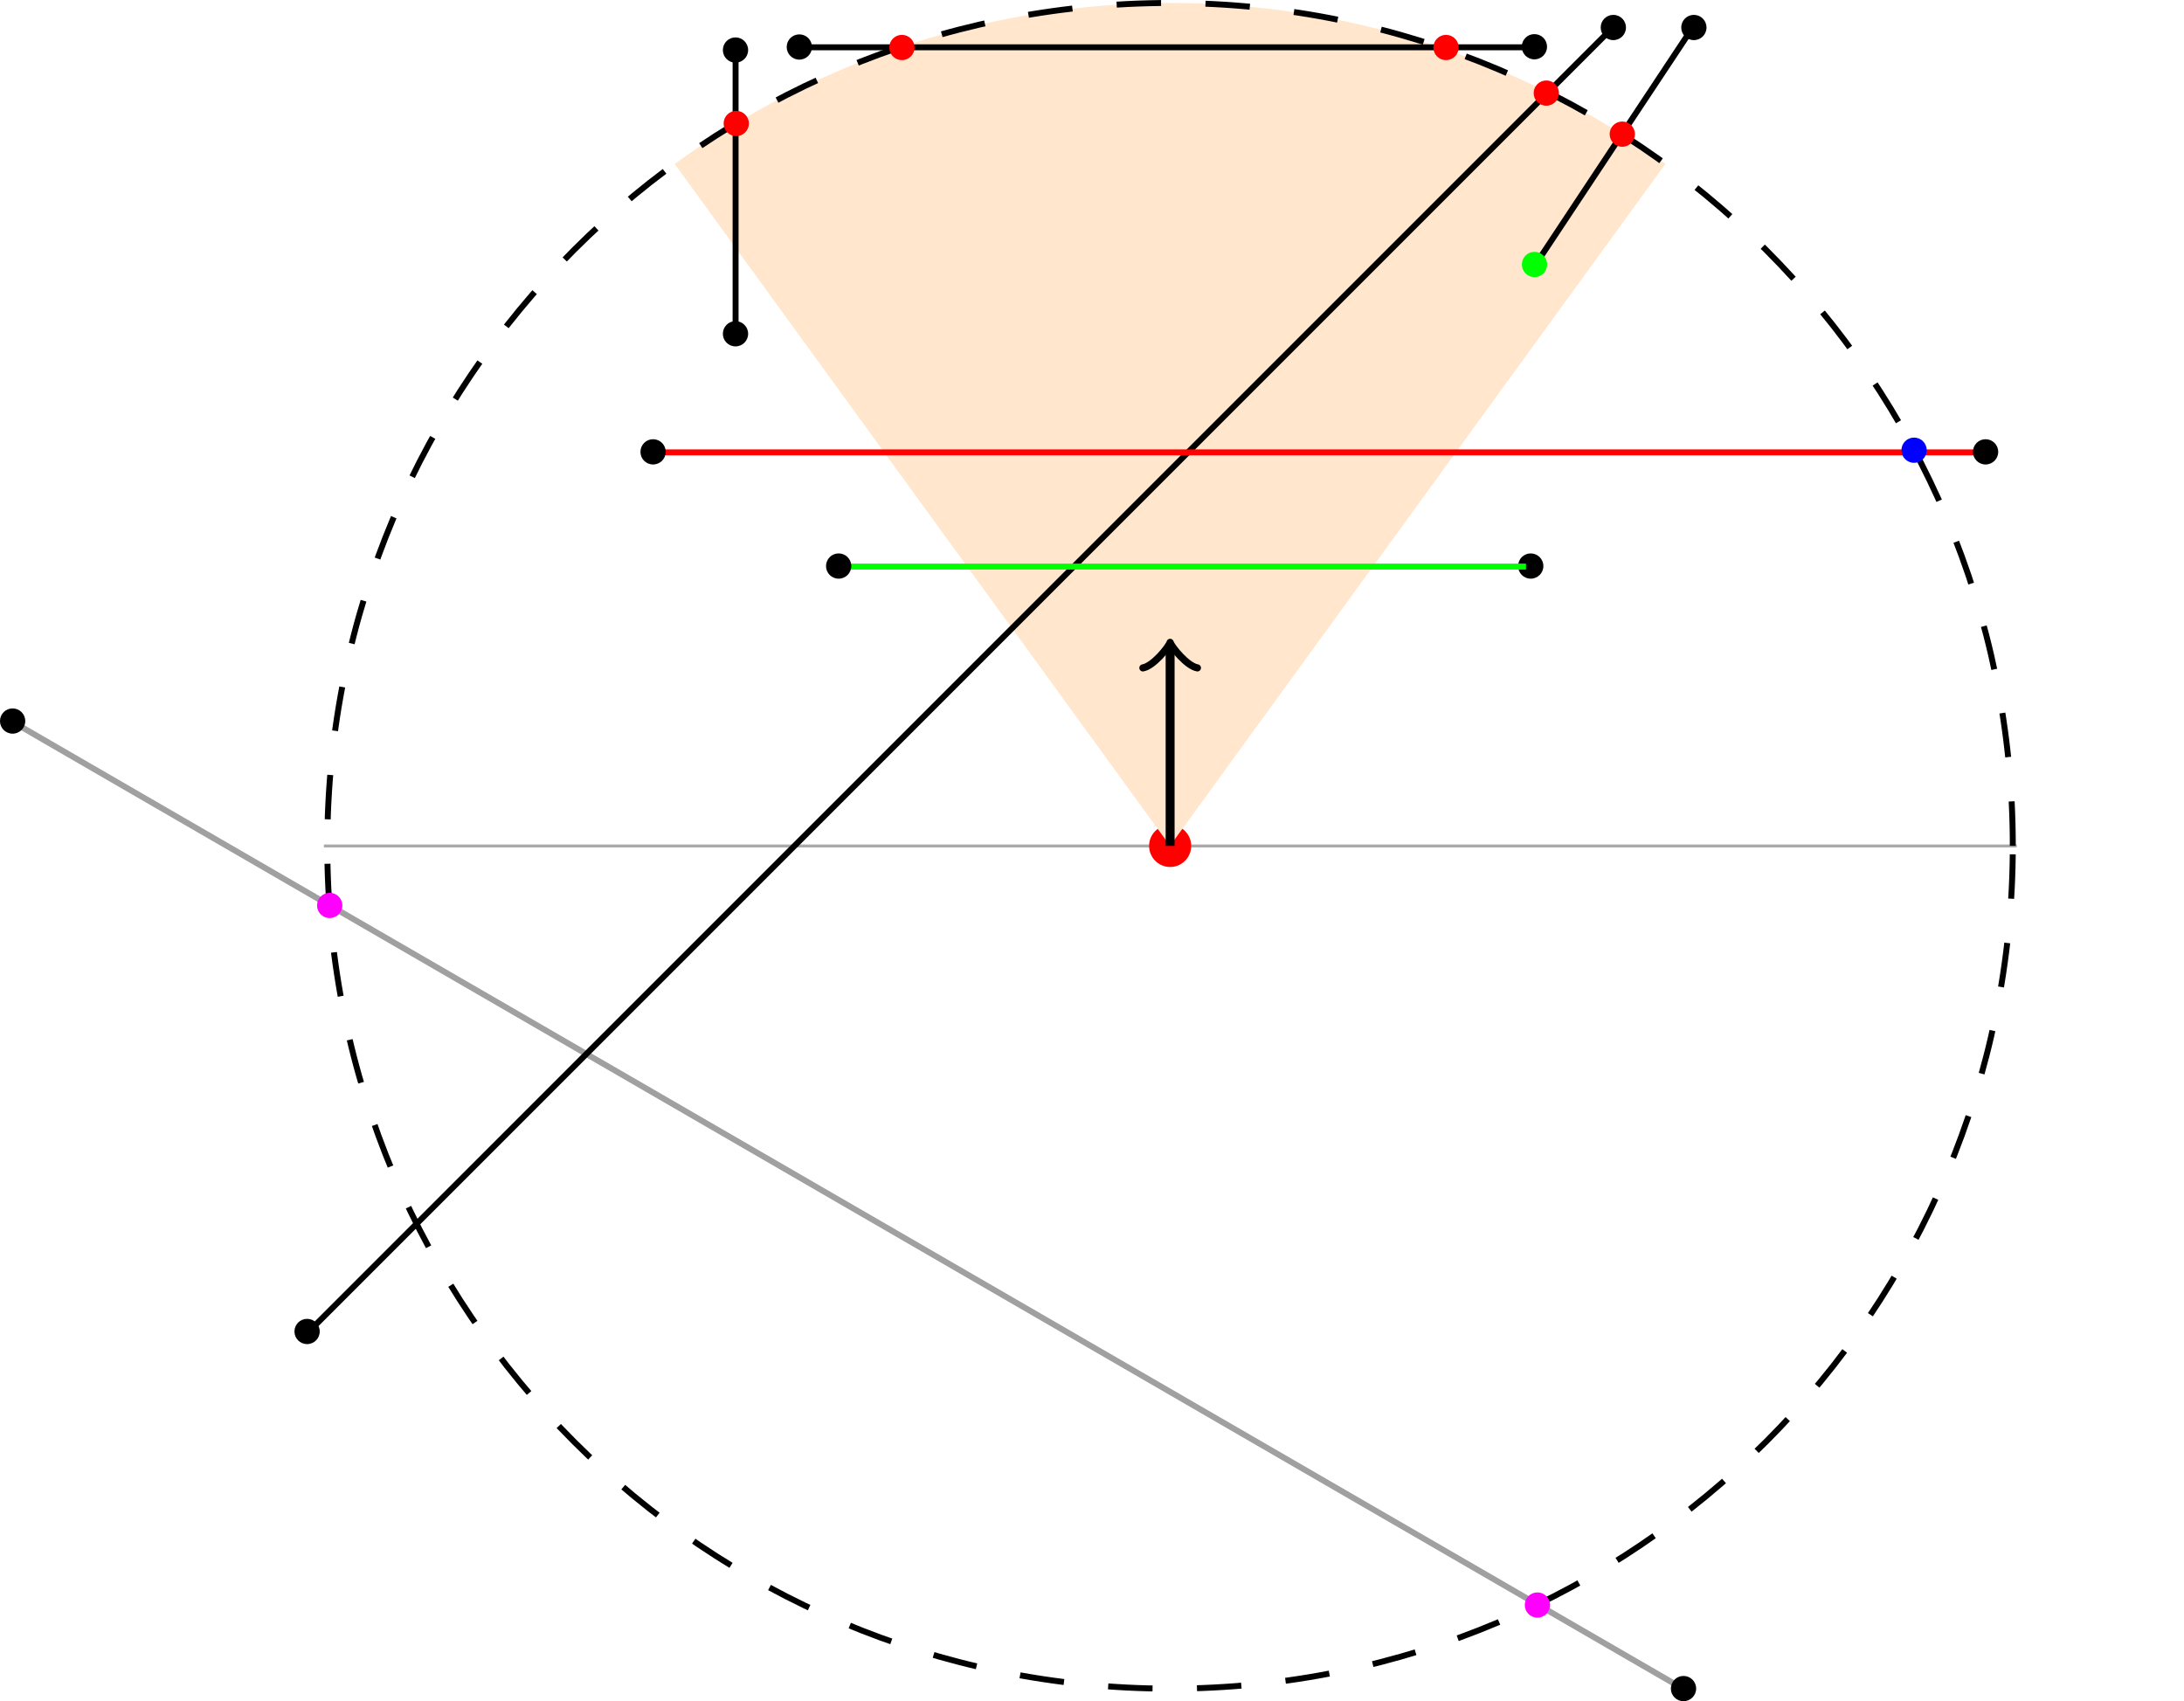<?xml version="1.0" encoding="UTF-8" standalone="no"?>
<svg
   xmlns:dc="http://purl.org/dc/elements/1.1/"
   xmlns:cc="http://creativecommons.org/ns#"
   xmlns:rdf="http://www.w3.org/1999/02/22-rdf-syntax-ns#"
   xmlns:svg="http://www.w3.org/2000/svg"
   xmlns="http://www.w3.org/2000/svg"
   height="228.87pt"
   version="1.1"
   viewBox="-72 -72 146.921 114.435"
   width="293.841pt"
   id="svg4136">
  <defs
     id="defs4138" />
  <path
     style="fill:none;fill-rule:evenodd;stroke:#aaaaaa;stroke-width:0.2;stroke-linecap:butt;stroke-linejoin:miter;stroke-miterlimit:4;stroke-dasharray:none;stroke-opacity:1"
     d="m -50.21,-15.094 113.879,0 z"
     id="path4834" />
  <path
     style="fill:#ff0000"
     id="path4925"
     d="m 8.134,-15.098 c 0,-0.781 -0.633,-1.418 -1.418,-1.418 -0.781,0 -1.414,0.637 -1.414,1.418 0,0.781 0.633,1.418 1.414,1.418 0.785,0 1.418,-0.637 1.418,-1.418 z" />
  <path
     style="fill:#ffe6cc"
     id="path4157"
     d="M 6.709,-15.105 40.033,-60.972 c -19.867,-14.434 -46.777,-14.434 -66.644,0 l 33.32,45.867" />
  <path
     style="fill:none;stroke:#000000;stroke-width:0.6;stroke-miterlimit:10.038"
     id="path4907"
     stroke-miterlimit="10.037"
     d="m 6.716,-15.098 0,-13.35" />
  <path
     style="fill:none;stroke:#000000;stroke-width:0.48;stroke-linecap:round;stroke-linejoin:round;stroke-miterlimit:10.038"
     id="path4909"
     stroke-miterlimit="10.037"
     d="m 4.884,-27.073 c 0.688,-0.113 1.719,-1.375 1.832,-1.719 0.117,0.344 1.148,1.605 1.836,1.719" />
  <path
     style="fill:none;stroke:#000000;stroke-width:0.4;stroke-dasharray:2.989, 2.989"
     id="path4155"
     d="m 63.404,-15.105 c 0,-31.313 -25.383,-56.695 -56.695,-56.695 -31.309,0 -56.691,25.383 -56.691,56.695 0,31.313 25.383,56.695 56.691,56.695 31.313,0 56.695,-25.383 56.695,-56.695" />
  <path
     style="fill:none;fill-opacity:1;fill-rule:evenodd;stroke:#a0a0a0;stroke-width:0.4;stroke-linecap:butt;stroke-linejoin:miter;stroke-opacity:1;stroke-miterlimit:4;stroke-dasharray:none"
     d="M 40.82,41.366 -71.223,-23.484"
     id="path4289-7" />
  <path
     d="m 32.274,35.968 c 0,-0.473 -0.379,-0.851 -0.852,-0.851 -0.469,0 -0.848,0.379 -0.848,0.851 0,0.469 0.379,0.848 0.848,0.848 0.473,0 0.852,-0.379 0.852,-0.848 z"
     id="path4293-2"
     style="fill:#ff00ff;fill-opacity:1" />
  <path
     style="fill:#ff00ff;fill-opacity:1"
     id="path4366"
     d="m -48.971,-11.092 c 0,-0.473 -0.379,-0.851 -0.852,-0.851 -0.469,0 -0.848,0.379 -0.848,0.851 0,0.469 0.379,0.848 0.848,0.848 0.473,0 0.852,-0.379 0.852,-0.848 z" />
  <path
     d="m 42.102,41.587 c 0,-0.473 -0.379,-0.851 -0.852,-0.851 -0.469,0 -0.848,0.379 -0.848,0.851 0,0.469 0.379,0.848 0.848,0.848 0.473,0 0.852,-0.379 0.852,-0.848 z"
     id="path4368"
     style="fill:#000000;fill-opacity:1" />
  <path
     style="fill:#000000;fill-opacity:1"
     id="path4370"
     d="m -70.301,-23.496 c 0,-0.473 -0.379,-0.851 -0.852,-0.851 -0.469,0 -0.848,0.379 -0.848,0.851 0,0.469 0.379,0.848 0.848,0.848 0.473,0 0.852,-0.379 0.852,-0.848 z" />
  <path
     id="path4378"
     d="M 31.417,-54.383 41.964,-70.294"
     style="fill:none;fill-rule:evenodd;stroke:#000000;stroke-width:0.4px;stroke-linecap:butt;stroke-linejoin:miter;stroke-opacity:1" />
  <path
     d="m 32.078,-54.208 c 0,-0.473 -0.379,-0.851 -0.852,-0.851 -0.469,0 -0.848,0.379 -0.848,0.851 0,0.469 0.379,0.848 0.848,0.848 0.473,0 0.852,-0.379 0.852,-0.848 z"
     id="path4380"
     style="fill:#00ff00;fill-opacity:1" />
  <path
     style="fill:#000000;fill-opacity:1"
     id="path4382"
     d="m 42.799,-70.149 c 0,-0.473 -0.379,-0.851 -0.852,-0.851 -0.469,0 -0.848,0.379 -0.848,0.851 0,0.469 0.379,0.848 0.848,0.848 0.473,0 0.852,-0.379 0.852,-0.848 z" />
  <path
     style="fill:#ff0000;fill-opacity:1"
     id="path4384"
     d="m 37.984,-62.976 c 0,-0.473 -0.379,-0.851 -0.852,-0.851 -0.469,0 -0.848,0.379 -0.848,0.851 0,0.469 0.379,0.848 0.848,0.848 0.473,0 0.852,-0.379 0.852,-0.848 z" />
  <path
     id="path4386"
     d="m 31.039,-68.819 -48.958,0"
     style="fill:none;fill-rule:evenodd;stroke:#000000;stroke-width:0.4px;stroke-linecap:butt;stroke-linejoin:miter;stroke-opacity:1" />
  <path
     d="m -17.378,-68.837 c 0,-0.473 -0.379,-0.851 -0.852,-0.851 -0.469,0 -0.848,0.379 -0.848,0.851 0,0.469 0.379,0.848 0.848,0.848 0.473,0 0.852,-0.379 0.852,-0.848 z"
     id="path4388"
     style="fill:#000000;fill-opacity:1" />
  <path
     style="fill:#000000;fill-opacity:1"
     id="path4390"
     d="m 32.071,-68.855 c 0,-0.473 -0.379,-0.851 -0.852,-0.851 -0.469,0 -0.848,0.379 -0.848,0.851 0,0.469 0.379,0.848 0.848,0.848 0.473,0 0.852,-0.379 0.852,-0.848 z" />
  <path
     d="m -10.477,-68.804 c 0,-0.473 -0.379,-0.851 -0.852,-0.851 -0.469,0 -0.848,0.379 -0.848,0.851 0,0.469 0.379,0.848 0.848,0.848 0.473,0 0.852,-0.379 0.852,-0.848 z"
     id="path4392"
     style="fill:#ff0000;fill-opacity:1" />
  <path
     style="fill:#ff0000;fill-opacity:1"
     id="path4394"
     d="m 26.125,-68.804 c 0,-0.473 -0.379,-0.851 -0.852,-0.851 -0.469,0 -0.848,0.379 -0.848,0.851 0,0.469 0.379,0.848 0.848,0.848 0.473,0 0.852,-0.379 0.852,-0.848 z" />
  <path
     id="path4398"
     d="m -22.516,-49.171 0,-19.221"
     style="fill:none;fill-rule:evenodd;stroke:#000000;stroke-width:0.4px;stroke-linecap:butt;stroke-linejoin:miter;stroke-opacity:1" />
  <path
     style="fill:#ff0000;fill-opacity:1"
     id="path4400"
     d="m -21.621,-63.692 c 0,-0.473 -0.379,-0.851 -0.852,-0.851 -0.469,0 -0.848,0.379 -0.848,0.851 0,0.469 0.379,0.848 0.848,0.848 0.473,0 0.852,-0.379 0.852,-0.848 z" />
  <path
     style="fill:#000000;fill-opacity:1"
     id="path4402"
     d="m 31.825,-33.922 c 0,-0.473 -0.379,-0.851 -0.852,-0.851 -0.469,0 -0.848,0.379 -0.848,0.851 0,0.469 0.379,0.848 0.848,0.848 0.473,0 0.852,-0.379 0.852,-0.848 z" />
  <path
     d="m -21.672,-68.633 c 0,-0.473 -0.379,-0.851 -0.852,-0.851 -0.469,0 -0.848,0.379 -0.848,0.851 0,0.469 0.379,0.848 0.848,0.848 0.473,0 0.852,-0.379 0.852,-0.848 z"
     id="path4404"
     style="fill:#000000;fill-opacity:1" />
  <path
     id="path4406"
     d="M -51.143,17.489 36.373,-70.028"
     style="fill:none;fill-rule:evenodd;stroke:#000000;stroke-width:0.4px;stroke-linecap:butt;stroke-linejoin:miter;stroke-opacity:1" />
  <path
     d="m 37.381,-70.149 c 0,-0.473 -0.379,-0.851 -0.852,-0.851 -0.469,0 -0.848,0.379 -0.848,0.851 0,0.469 0.379,0.848 0.848,0.848 0.473,0 0.852,-0.379 0.852,-0.848 z"
     id="path4408"
     style="fill:#000000;fill-opacity:1" />
  <path
     d="m 32.872,-65.737 c 0,-0.473 -0.379,-0.851 -0.852,-0.851 -0.469,0 -0.848,0.379 -0.848,0.851 0,0.469 0.379,0.848 0.848,0.848 0.473,0 0.852,-0.379 0.852,-0.848 z"
     id="path4410"
     style="fill:#ff0000;fill-opacity:1" />
  <path
     d="m -50.492,17.566 c 0,-0.473 -0.379,-0.851 -0.852,-0.851 -0.469,0 -0.848,0.379 -0.848,0.851 0,0.469 0.379,0.848 0.848,0.848 0.473,0 0.852,-0.379 0.852,-0.848 z"
     id="path4412"
     style="fill:#000000;fill-opacity:1" />
  <path
     id="path4414"
     d="m -15.322,-33.888 45.979,0"
     style="fill:none;fill-rule:evenodd;stroke:#00ff00;stroke-width:0.4px;stroke-linecap:butt;stroke-linejoin:miter;stroke-opacity:1" />
  <path
     d="m -14.732,-33.922 c 0,-0.473 -0.379,-0.851 -0.852,-0.851 -0.469,0 -0.848,0.379 -0.848,0.851 0,0.469 0.379,0.848 0.848,0.848 0.473,0 0.852,-0.379 0.852,-0.848 z"
     id="path4416"
     style="fill:#000000;fill-opacity:1" />
  <path
     id="path4420"
     d="m -27.661,-41.57 89.838,0"
     style="fill:none;fill-rule:evenodd;stroke:#ff0000;stroke-width:0.4px;stroke-linecap:butt;stroke-linejoin:miter;stroke-opacity:1" />
  <path
     style="fill:#000000;fill-opacity:1"
     id="path4422"
     d="m -27.216,-41.604 c 0,-0.473 -0.379,-0.851 -0.852,-0.851 -0.469,0 -0.848,0.379 -0.848,0.851 0,0.469 0.379,0.848 0.848,0.848 0.473,0 0.852,-0.379 0.852,-0.848 z" />
  <path
     d="m 62.423,-41.604 c 0,-0.473 -0.379,-0.851 -0.852,-0.851 -0.469,0 -0.848,0.379 -0.848,0.851 0,0.469 0.379,0.848 0.848,0.848 0.473,0 0.852,-0.379 0.852,-0.848 z"
     id="path4424"
     style="fill:#000000;fill-opacity:1" />
  <path
     style="fill:#0000ff;fill-opacity:1"
     id="path4428"
     d="m 57.613,-41.715 c 0,-0.473 -0.379,-0.851 -0.852,-0.851 -0.469,0 -0.848,0.379 -0.848,0.851 0,0.469 0.379,0.848 0.848,0.848 0.473,0 0.852,-0.379 0.852,-0.848 z" />
  <path
     style="fill:#000000;fill-opacity:1"
     id="path4430"
     d="m -21.672,-49.547 c 0,-0.473 -0.379,-0.851 -0.852,-0.851 -0.469,0 -0.848,0.379 -0.848,0.851 0,0.469 0.379,0.848 0.848,0.848 0.473,0 0.852,-0.379 0.852,-0.848 z" />
</svg>
